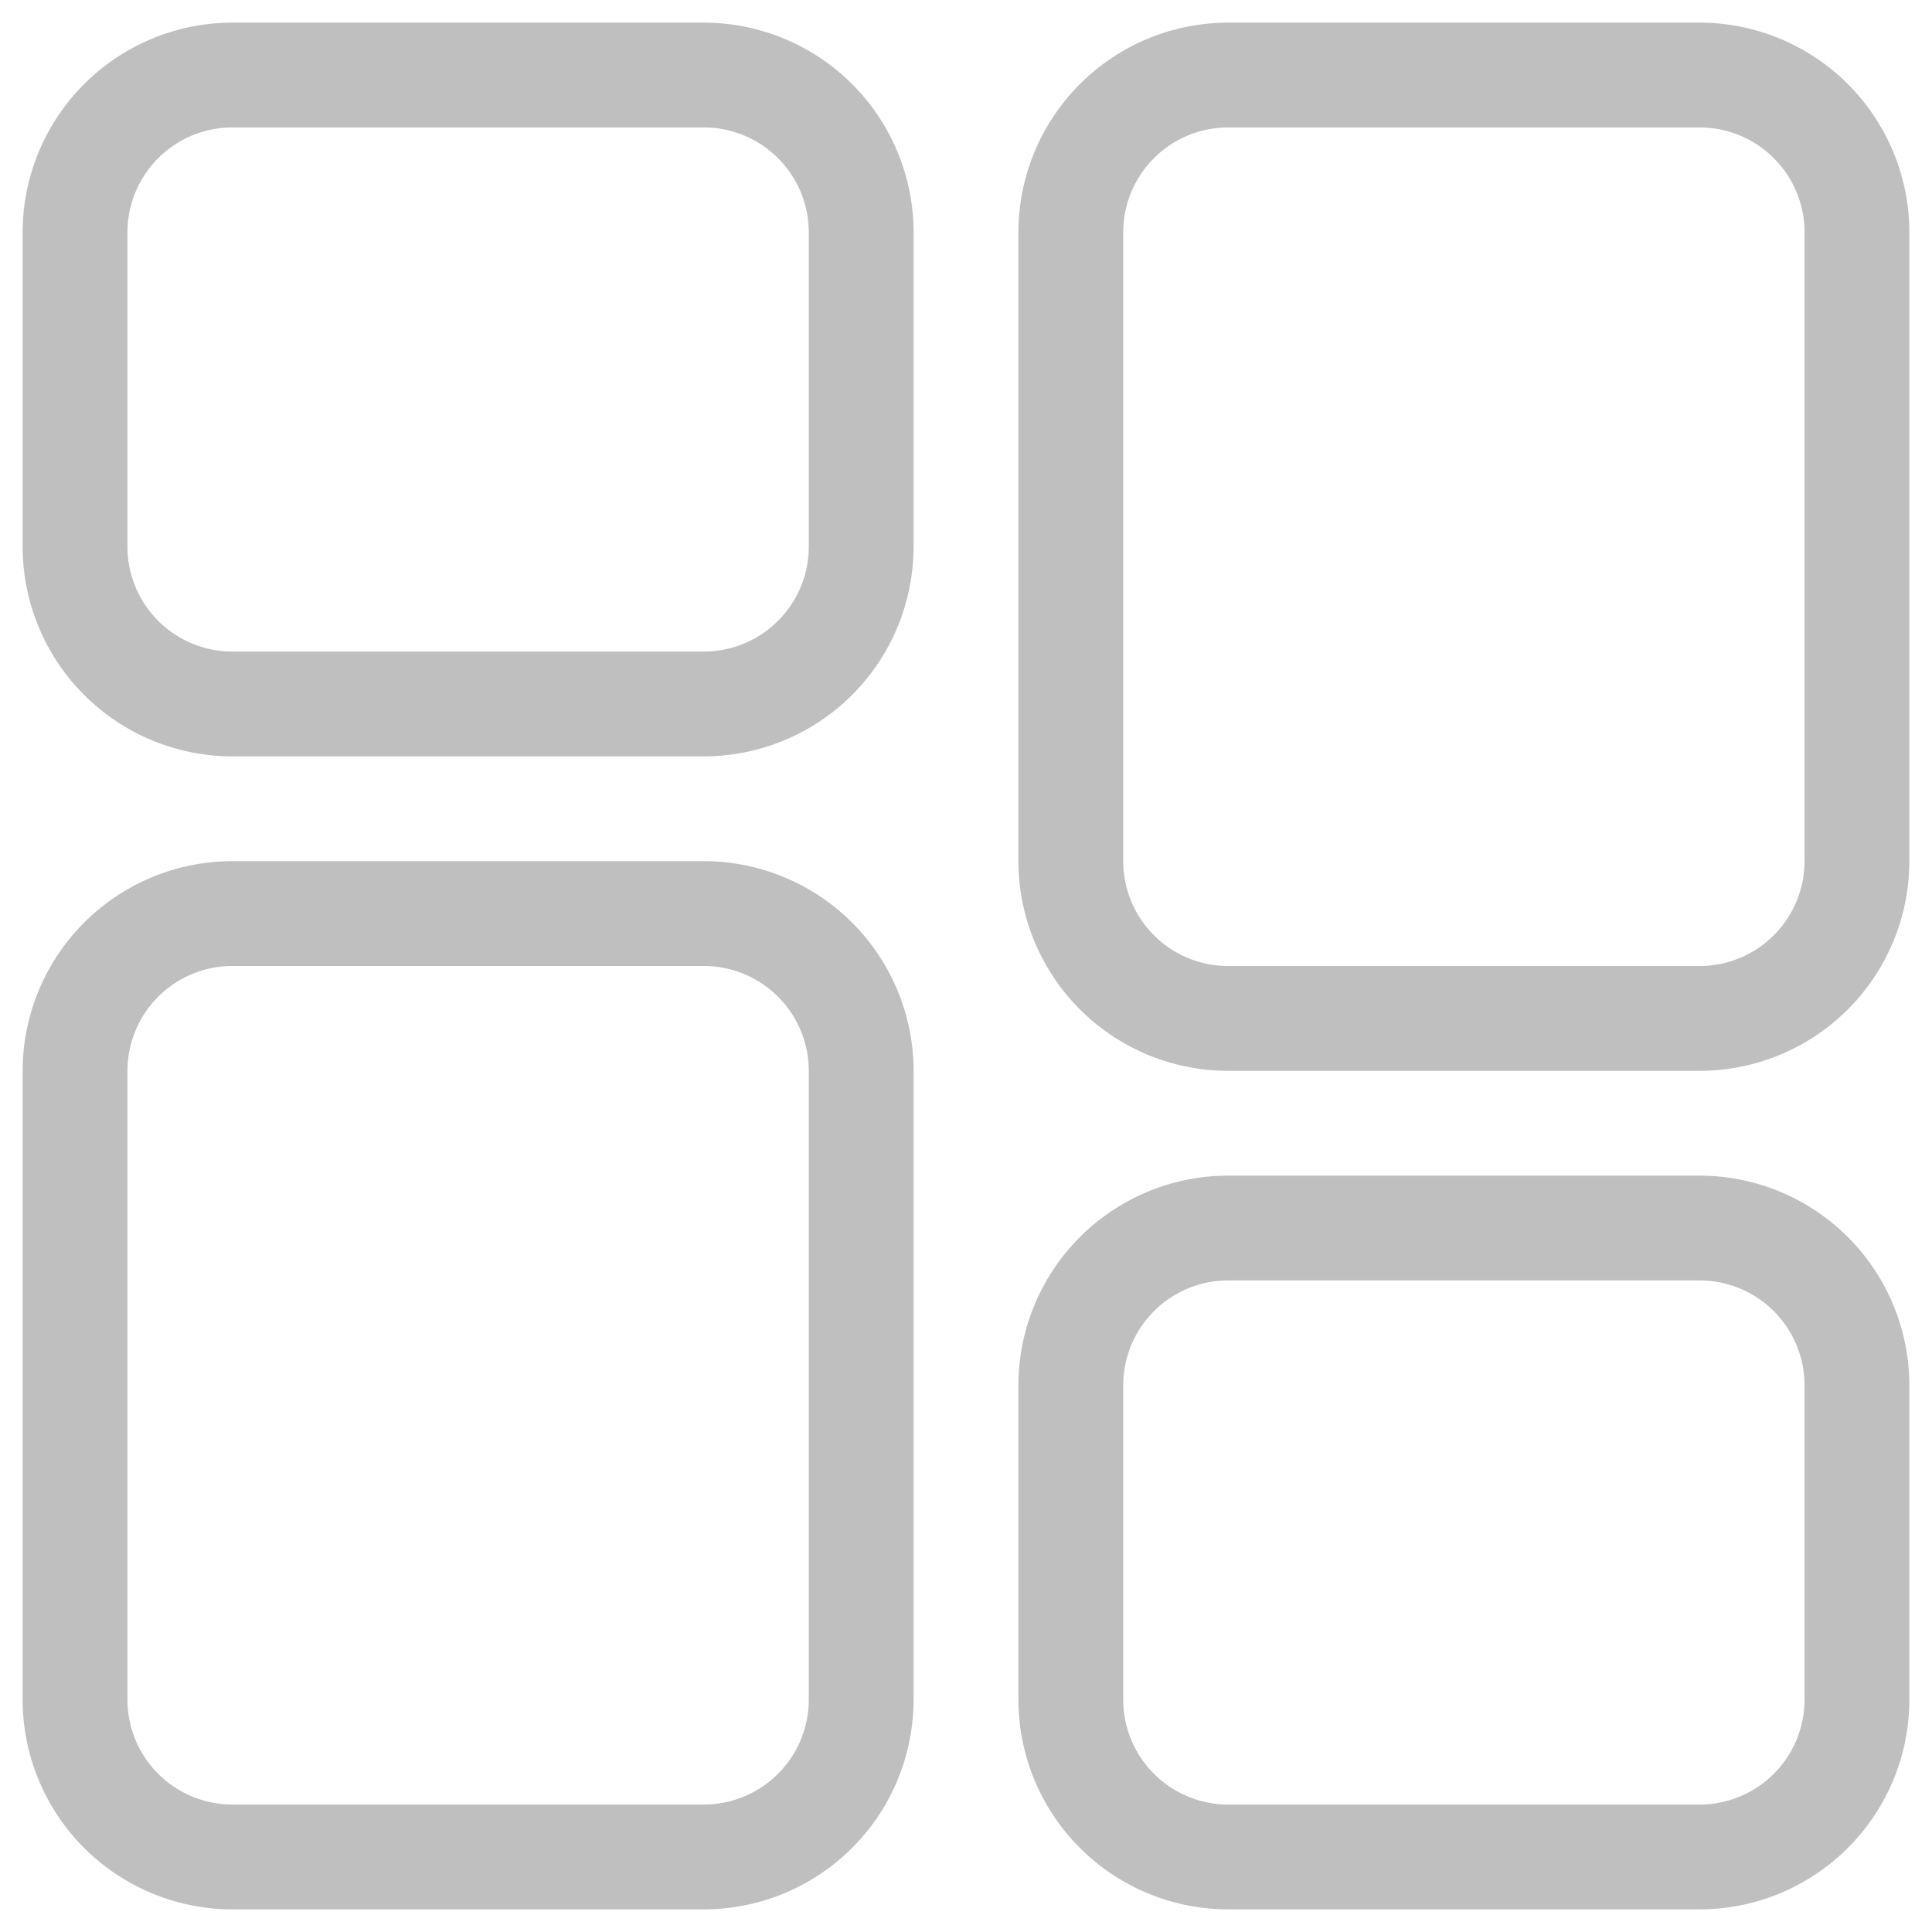 <?xml version="1.0" standalone="no"?><!DOCTYPE svg PUBLIC "-//W3C//DTD SVG 1.1//EN" "http://www.w3.org/Graphics/SVG/1.1/DTD/svg11.dtd"><svg t="1532174125124" class="icon" style="" viewBox="0 0 1024 1024" version="1.1" xmlns="http://www.w3.org/2000/svg" p-id="1816" xmlns:xlink="http://www.w3.org/1999/xlink" width="200" height="200"><defs><style type="text/css"></style></defs><path d="M373.11 12h-250A111.23 111.23 0 0 0 12 123.11v166.67a111.23 111.23 0 0 0 111.11 111.11h250a111.23 111.23 0 0 0 111.11-111.11V123.11A111.23 111.23 0 0 0 373.11 12z m55.56 277.78a55.62 55.62 0 0 1-55.56 55.56h-250a55.62 55.62 0 0 1-55.56-55.56V123.11a55.62 55.62 0 0 1 55.56-55.56h250a55.62 55.62 0 0 1 55.56 55.56zM373.11 456.44h-250A111.23 111.23 0 0 0 12 567.56v333.33A111.22 111.22 0 0 0 123.11 1012h250a111.22 111.22 0 0 0 111.11-111.11V567.56a111.23 111.23 0 0 0-111.11-111.12z m55.56 444.44a55.63 55.63 0 0 1-55.56 55.56h-250a55.63 55.63 0 0 1-55.56-55.56V567.56A55.62 55.62 0 0 1 123.11 512h250a55.62 55.62 0 0 1 55.56 55.56zM900.89 623.11h-250a111.23 111.23 0 0 0-111.11 111.11v166.67A111.22 111.22 0 0 0 650.89 1012h250A111.22 111.22 0 0 0 1012 900.89V734.22a111.23 111.23 0 0 0-111.11-111.11z m55.56 277.78a55.63 55.63 0 0 1-55.56 55.56h-250a55.63 55.63 0 0 1-55.56-55.56V734.22a55.62 55.62 0 0 1 55.56-55.56h250a55.62 55.62 0 0 1 55.56 55.56zM900.89 12h-250a111.23 111.23 0 0 0-111.11 111.11v333.33a111.23 111.23 0 0 0 111.11 111.12h250A111.23 111.23 0 0 0 1012 456.44V123.11A111.23 111.23 0 0 0 900.89 12z m55.56 444.44A55.62 55.62 0 0 1 900.89 512h-250a55.62 55.62 0 0 1-55.56-55.56V123.11a55.62 55.62 0 0 1 55.56-55.56h250a55.62 55.62 0 0 1 55.56 55.56z" p-id="1817" fill="#bfbfbf"></path></svg>